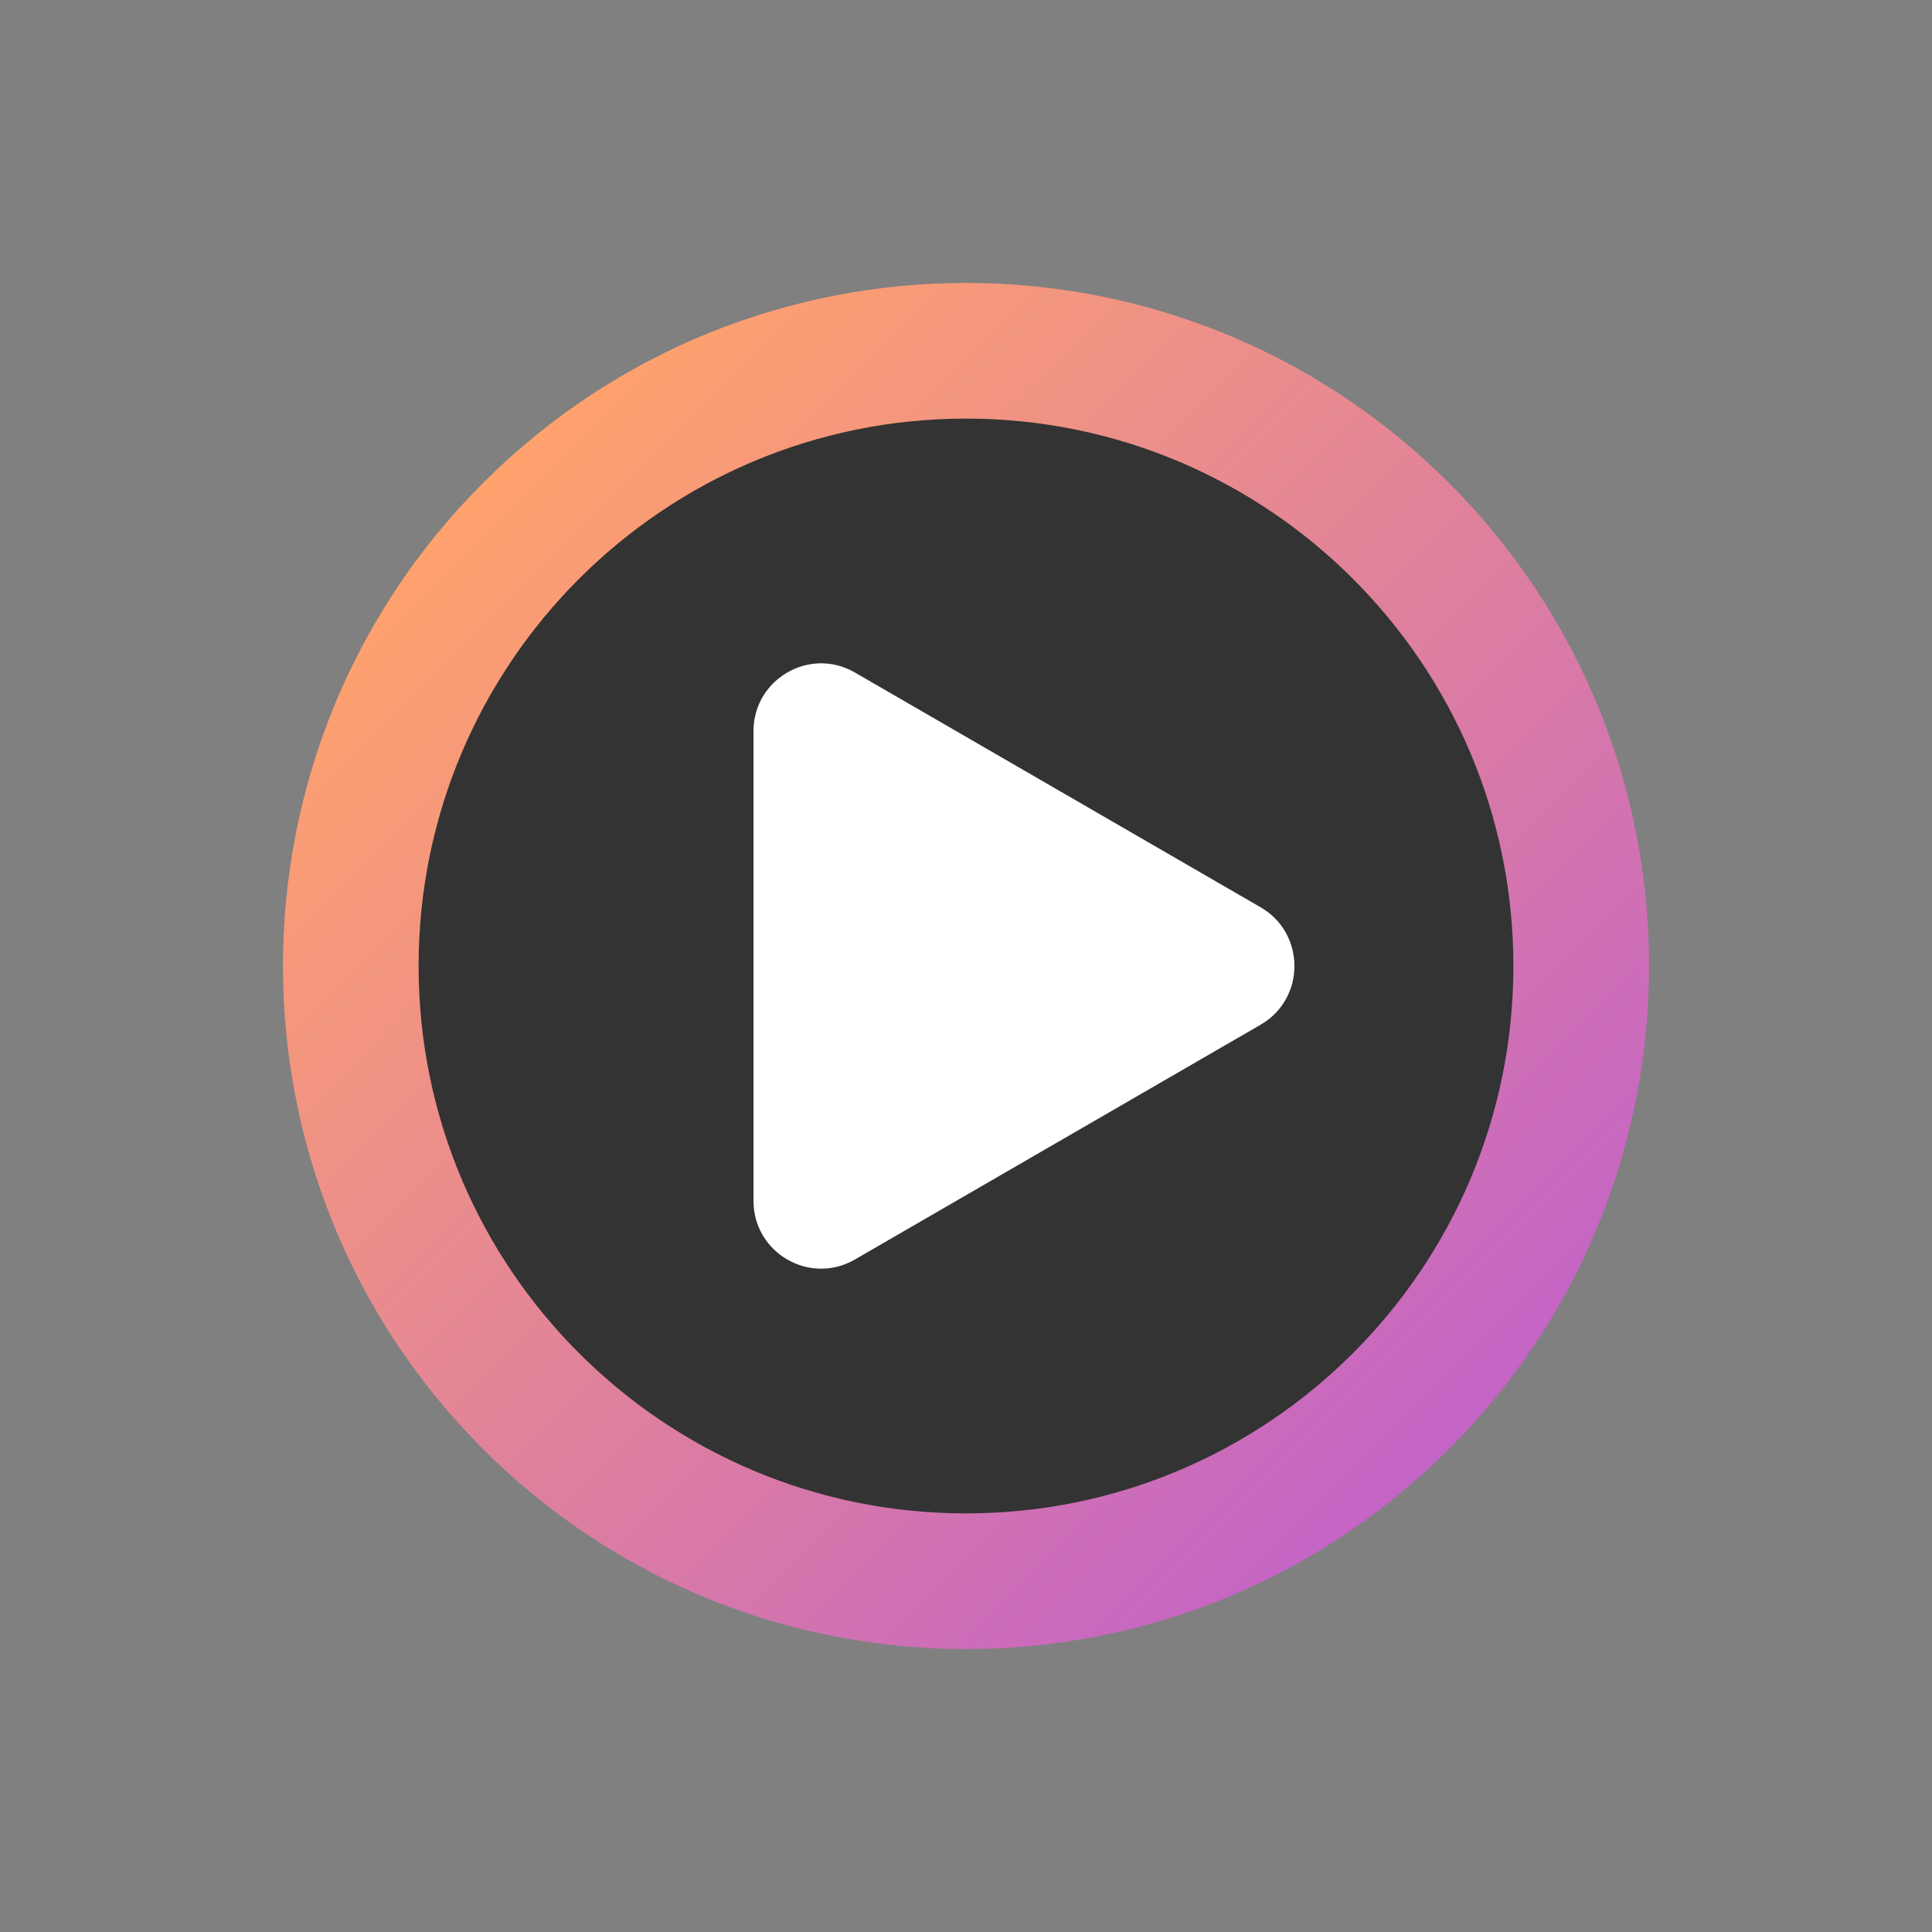 <svg width="300" height="300" viewBox="0 0 300 300" fill="none" xmlns="http://www.w3.org/2000/svg">
<rect x="0" y="0" width="300" height="300" fill="#808080" stroke="none"/>
<path d="M225 225C266.421 183.579 266.421 116.422 225 75C183.579 33.579 116.421 33.579 75 75C33.579 116.422 33.579 183.579 75 225C116.421 266.422 183.579 266.422 225 225Z" fill="url(#paint0_linear_1_5)"/>
<path d="M150 235C196.944 235 235 196.944 235 150C235 103.056 196.944 65 150 65C103.056 65 65 103.056 65 150C65 196.944 103.056 235 150 235Z" fill="#333333"/>
<path d="M195.75 140.885C202.75 144.936 202.75 155.064 195.75 159.115L132.75 195.574C125.75 199.625 117 194.562 117 186.459V113.541C117 105.438 125.75 100.375 132.75 104.426L195.75 140.885Z" fill="white"/>
<defs>
<linearGradient id="paint0_linear_1_5" x1="75" y1="75" x2="225" y2="225" gradientUnits="userSpaceOnUse">
<stop stop-color="#FFA26D"/>
<stop offset="1" stop-color="#C464C6"/>
</linearGradient>
</defs>
</svg>
